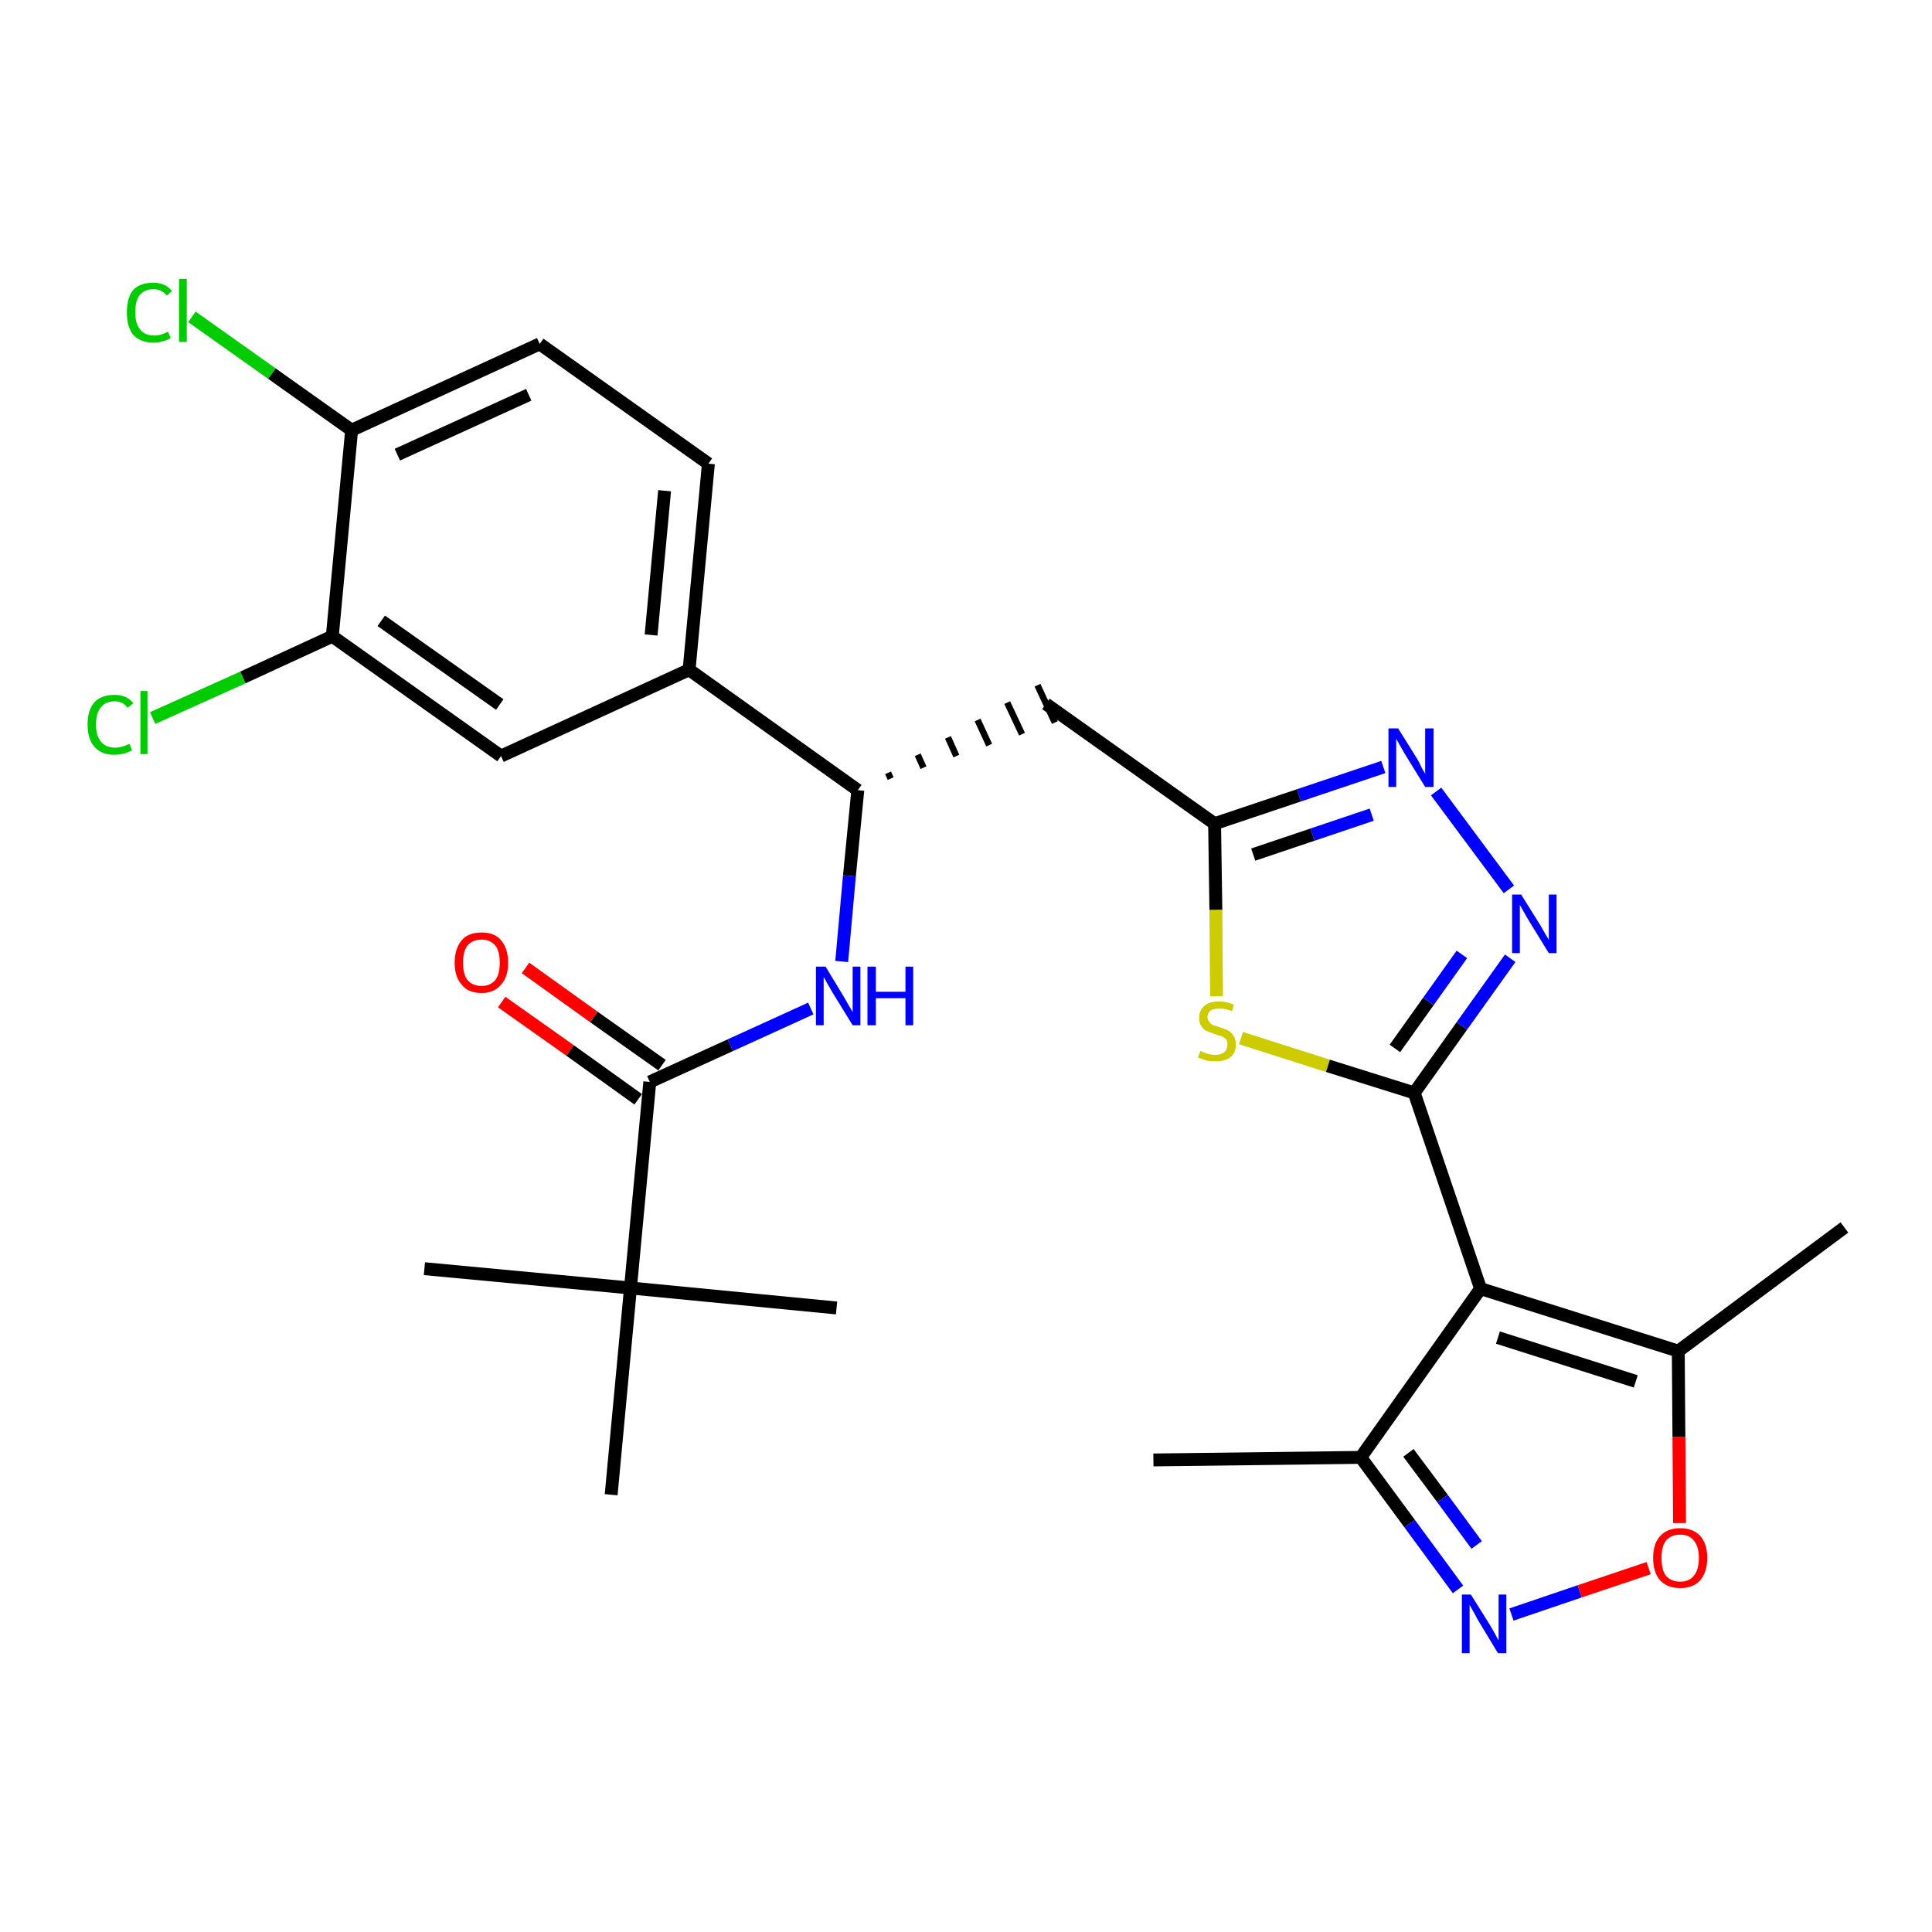 <?xml version='1.0' encoding='iso-8859-1'?>
<svg version='1.1' baseProfile='full'
              xmlns='http://www.w3.org/2000/svg'
                      xmlns:rdkit='http://www.rdkit.org/xml'
                      xmlns:xlink='http://www.w3.org/1999/xlink'
                  xml:space='preserve'
width='300px' height='300px' viewBox='0 0 300 300'>
<!-- END OF HEADER -->
<path class='bond-0 atom-0 atom-1' d='M 179.1,226.7 L 211.3,226.3' style='fill:none;fill-rule:evenodd;stroke:#000000;stroke-width:2.0px;stroke-linecap:butt;stroke-linejoin:miter;stroke-opacity:1' />
<path class='bond-1 atom-1 atom-2' d='M 211.3,226.3 L 218.9,236.6' style='fill:none;fill-rule:evenodd;stroke:#000000;stroke-width:2.0px;stroke-linecap:butt;stroke-linejoin:miter;stroke-opacity:1' />
<path class='bond-1 atom-1 atom-2' d='M 218.9,236.6 L 226.4,246.8' style='fill:none;fill-rule:evenodd;stroke:#0000FF;stroke-width:2.0px;stroke-linecap:butt;stroke-linejoin:miter;stroke-opacity:1' />
<path class='bond-1 atom-1 atom-2' d='M 218.7,225.6 L 224.0,232.7' style='fill:none;fill-rule:evenodd;stroke:#000000;stroke-width:2.0px;stroke-linecap:butt;stroke-linejoin:miter;stroke-opacity:1' />
<path class='bond-1 atom-1 atom-2' d='M 224.0,232.7 L 229.3,239.9' style='fill:none;fill-rule:evenodd;stroke:#0000FF;stroke-width:2.0px;stroke-linecap:butt;stroke-linejoin:miter;stroke-opacity:1' />
<path class='bond-28 atom-6 atom-1' d='M 229.9,200.1 L 211.3,226.3' style='fill:none;fill-rule:evenodd;stroke:#000000;stroke-width:2.0px;stroke-linecap:butt;stroke-linejoin:miter;stroke-opacity:1' />
<path class='bond-2 atom-2 atom-3' d='M 234.7,250.7 L 245.3,247.1' style='fill:none;fill-rule:evenodd;stroke:#0000FF;stroke-width:2.0px;stroke-linecap:butt;stroke-linejoin:miter;stroke-opacity:1' />
<path class='bond-2 atom-2 atom-3' d='M 245.3,247.1 L 256.0,243.5' style='fill:none;fill-rule:evenodd;stroke:#FF0000;stroke-width:2.0px;stroke-linecap:butt;stroke-linejoin:miter;stroke-opacity:1' />
<path class='bond-3 atom-3 atom-4' d='M 260.8,236.5 L 260.7,223.1' style='fill:none;fill-rule:evenodd;stroke:#FF0000;stroke-width:2.0px;stroke-linecap:butt;stroke-linejoin:miter;stroke-opacity:1' />
<path class='bond-3 atom-3 atom-4' d='M 260.7,223.1 L 260.6,209.8' style='fill:none;fill-rule:evenodd;stroke:#000000;stroke-width:2.0px;stroke-linecap:butt;stroke-linejoin:miter;stroke-opacity:1' />
<path class='bond-4 atom-4 atom-5' d='M 260.6,209.8 L 286.4,190.6' style='fill:none;fill-rule:evenodd;stroke:#000000;stroke-width:2.0px;stroke-linecap:butt;stroke-linejoin:miter;stroke-opacity:1' />
<path class='bond-5 atom-4 atom-6' d='M 260.6,209.8 L 229.9,200.1' style='fill:none;fill-rule:evenodd;stroke:#000000;stroke-width:2.0px;stroke-linecap:butt;stroke-linejoin:miter;stroke-opacity:1' />
<path class='bond-5 atom-4 atom-6' d='M 254.0,214.5 L 232.6,207.7' style='fill:none;fill-rule:evenodd;stroke:#000000;stroke-width:2.0px;stroke-linecap:butt;stroke-linejoin:miter;stroke-opacity:1' />
<path class='bond-6 atom-6 atom-7' d='M 229.9,200.1 L 219.6,169.7' style='fill:none;fill-rule:evenodd;stroke:#000000;stroke-width:2.0px;stroke-linecap:butt;stroke-linejoin:miter;stroke-opacity:1' />
<path class='bond-7 atom-7 atom-8' d='M 219.6,169.7 L 227.0,159.3' style='fill:none;fill-rule:evenodd;stroke:#000000;stroke-width:2.0px;stroke-linecap:butt;stroke-linejoin:miter;stroke-opacity:1' />
<path class='bond-7 atom-7 atom-8' d='M 227.0,159.3 L 234.5,148.8' style='fill:none;fill-rule:evenodd;stroke:#0000FF;stroke-width:2.0px;stroke-linecap:butt;stroke-linejoin:miter;stroke-opacity:1' />
<path class='bond-7 atom-7 atom-8' d='M 216.6,162.8 L 221.8,155.5' style='fill:none;fill-rule:evenodd;stroke:#000000;stroke-width:2.0px;stroke-linecap:butt;stroke-linejoin:miter;stroke-opacity:1' />
<path class='bond-7 atom-7 atom-8' d='M 221.8,155.5 L 227.0,148.2' style='fill:none;fill-rule:evenodd;stroke:#0000FF;stroke-width:2.0px;stroke-linecap:butt;stroke-linejoin:miter;stroke-opacity:1' />
<path class='bond-29 atom-28 atom-7' d='M 192.7,161.2 L 206.2,165.5' style='fill:none;fill-rule:evenodd;stroke:#CCCC00;stroke-width:2.0px;stroke-linecap:butt;stroke-linejoin:miter;stroke-opacity:1' />
<path class='bond-29 atom-28 atom-7' d='M 206.2,165.5 L 219.6,169.7' style='fill:none;fill-rule:evenodd;stroke:#000000;stroke-width:2.0px;stroke-linecap:butt;stroke-linejoin:miter;stroke-opacity:1' />
<path class='bond-8 atom-8 atom-9' d='M 234.3,138.1 L 223.0,122.9' style='fill:none;fill-rule:evenodd;stroke:#0000FF;stroke-width:2.0px;stroke-linecap:butt;stroke-linejoin:miter;stroke-opacity:1' />
<path class='bond-9 atom-9 atom-10' d='M 214.8,119.1 L 201.7,123.5' style='fill:none;fill-rule:evenodd;stroke:#0000FF;stroke-width:2.0px;stroke-linecap:butt;stroke-linejoin:miter;stroke-opacity:1' />
<path class='bond-9 atom-9 atom-10' d='M 201.7,123.5 L 188.6,127.9' style='fill:none;fill-rule:evenodd;stroke:#000000;stroke-width:2.0px;stroke-linecap:butt;stroke-linejoin:miter;stroke-opacity:1' />
<path class='bond-9 atom-9 atom-10' d='M 213.0,126.5 L 203.8,129.6' style='fill:none;fill-rule:evenodd;stroke:#0000FF;stroke-width:2.0px;stroke-linecap:butt;stroke-linejoin:miter;stroke-opacity:1' />
<path class='bond-9 atom-9 atom-10' d='M 203.8,129.6 L 194.6,132.7' style='fill:none;fill-rule:evenodd;stroke:#000000;stroke-width:2.0px;stroke-linecap:butt;stroke-linejoin:miter;stroke-opacity:1' />
<path class='bond-10 atom-10 atom-11' d='M 188.6,127.9 L 162.4,109.3' style='fill:none;fill-rule:evenodd;stroke:#000000;stroke-width:2.0px;stroke-linecap:butt;stroke-linejoin:miter;stroke-opacity:1' />
<path class='bond-27 atom-10 atom-28' d='M 188.6,127.9 L 188.8,141.3' style='fill:none;fill-rule:evenodd;stroke:#000000;stroke-width:2.0px;stroke-linecap:butt;stroke-linejoin:miter;stroke-opacity:1' />
<path class='bond-27 atom-10 atom-28' d='M 188.8,141.3 L 188.9,154.7' style='fill:none;fill-rule:evenodd;stroke:#CCCC00;stroke-width:2.0px;stroke-linecap:butt;stroke-linejoin:miter;stroke-opacity:1' />
<path class='bond-11 atom-12 atom-11' d='M 138.3,120.9 L 137.9,120.0' style='fill:none;fill-rule:evenodd;stroke:#000000;stroke-width:1.0px;stroke-linecap:butt;stroke-linejoin:miter;stroke-opacity:1' />
<path class='bond-11 atom-12 atom-11' d='M 143.4,119.2 L 142.5,117.2' style='fill:none;fill-rule:evenodd;stroke:#000000;stroke-width:1.0px;stroke-linecap:butt;stroke-linejoin:miter;stroke-opacity:1' />
<path class='bond-11 atom-12 atom-11' d='M 148.5,117.4 L 147.2,114.5' style='fill:none;fill-rule:evenodd;stroke:#000000;stroke-width:1.0px;stroke-linecap:butt;stroke-linejoin:miter;stroke-opacity:1' />
<path class='bond-11 atom-12 atom-11' d='M 153.6,115.7 L 151.8,111.8' style='fill:none;fill-rule:evenodd;stroke:#000000;stroke-width:1.0px;stroke-linecap:butt;stroke-linejoin:miter;stroke-opacity:1' />
<path class='bond-11 atom-12 atom-11' d='M 158.7,114.0 L 156.4,109.1' style='fill:none;fill-rule:evenodd;stroke:#000000;stroke-width:1.0px;stroke-linecap:butt;stroke-linejoin:miter;stroke-opacity:1' />
<path class='bond-11 atom-12 atom-11' d='M 163.8,112.2 L 161.1,106.4' style='fill:none;fill-rule:evenodd;stroke:#000000;stroke-width:1.0px;stroke-linecap:butt;stroke-linejoin:miter;stroke-opacity:1' />
<path class='bond-12 atom-12 atom-13' d='M 133.2,122.7 L 131.9,136.0' style='fill:none;fill-rule:evenodd;stroke:#000000;stroke-width:2.0px;stroke-linecap:butt;stroke-linejoin:miter;stroke-opacity:1' />
<path class='bond-12 atom-12 atom-13' d='M 131.9,136.0 L 130.7,149.3' style='fill:none;fill-rule:evenodd;stroke:#0000FF;stroke-width:2.0px;stroke-linecap:butt;stroke-linejoin:miter;stroke-opacity:1' />
<path class='bond-19 atom-12 atom-20' d='M 133.2,122.7 L 107.0,104.0' style='fill:none;fill-rule:evenodd;stroke:#000000;stroke-width:2.0px;stroke-linecap:butt;stroke-linejoin:miter;stroke-opacity:1' />
<path class='bond-13 atom-13 atom-14' d='M 125.9,156.6 L 113.4,162.3' style='fill:none;fill-rule:evenodd;stroke:#0000FF;stroke-width:2.0px;stroke-linecap:butt;stroke-linejoin:miter;stroke-opacity:1' />
<path class='bond-13 atom-13 atom-14' d='M 113.4,162.3 L 100.9,168.0' style='fill:none;fill-rule:evenodd;stroke:#000000;stroke-width:2.0px;stroke-linecap:butt;stroke-linejoin:miter;stroke-opacity:1' />
<path class='bond-14 atom-14 atom-15' d='M 102.8,165.4 L 92.2,157.9' style='fill:none;fill-rule:evenodd;stroke:#000000;stroke-width:2.0px;stroke-linecap:butt;stroke-linejoin:miter;stroke-opacity:1' />
<path class='bond-14 atom-14 atom-15' d='M 92.2,157.9 L 81.6,150.3' style='fill:none;fill-rule:evenodd;stroke:#FF0000;stroke-width:2.0px;stroke-linecap:butt;stroke-linejoin:miter;stroke-opacity:1' />
<path class='bond-14 atom-14 atom-15' d='M 99.1,170.7 L 88.5,163.1' style='fill:none;fill-rule:evenodd;stroke:#000000;stroke-width:2.0px;stroke-linecap:butt;stroke-linejoin:miter;stroke-opacity:1' />
<path class='bond-14 atom-14 atom-15' d='M 88.5,163.1 L 77.9,155.6' style='fill:none;fill-rule:evenodd;stroke:#FF0000;stroke-width:2.0px;stroke-linecap:butt;stroke-linejoin:miter;stroke-opacity:1' />
<path class='bond-15 atom-14 atom-16' d='M 100.9,168.0 L 97.9,200.0' style='fill:none;fill-rule:evenodd;stroke:#000000;stroke-width:2.0px;stroke-linecap:butt;stroke-linejoin:miter;stroke-opacity:1' />
<path class='bond-16 atom-16 atom-17' d='M 97.9,200.0 L 65.9,197.0' style='fill:none;fill-rule:evenodd;stroke:#000000;stroke-width:2.0px;stroke-linecap:butt;stroke-linejoin:miter;stroke-opacity:1' />
<path class='bond-17 atom-16 atom-18' d='M 97.9,200.0 L 129.9,203.1' style='fill:none;fill-rule:evenodd;stroke:#000000;stroke-width:2.0px;stroke-linecap:butt;stroke-linejoin:miter;stroke-opacity:1' />
<path class='bond-18 atom-16 atom-19' d='M 97.9,200.0 L 94.9,232.1' style='fill:none;fill-rule:evenodd;stroke:#000000;stroke-width:2.0px;stroke-linecap:butt;stroke-linejoin:miter;stroke-opacity:1' />
<path class='bond-20 atom-20 atom-21' d='M 107.0,104.0 L 110.0,72.0' style='fill:none;fill-rule:evenodd;stroke:#000000;stroke-width:2.0px;stroke-linecap:butt;stroke-linejoin:miter;stroke-opacity:1' />
<path class='bond-20 atom-20 atom-21' d='M 101.1,98.6 L 103.2,76.2' style='fill:none;fill-rule:evenodd;stroke:#000000;stroke-width:2.0px;stroke-linecap:butt;stroke-linejoin:miter;stroke-opacity:1' />
<path class='bond-30 atom-27 atom-20' d='M 77.8,117.4 L 107.0,104.0' style='fill:none;fill-rule:evenodd;stroke:#000000;stroke-width:2.0px;stroke-linecap:butt;stroke-linejoin:miter;stroke-opacity:1' />
<path class='bond-21 atom-21 atom-22' d='M 110.0,72.0 L 83.8,53.4' style='fill:none;fill-rule:evenodd;stroke:#000000;stroke-width:2.0px;stroke-linecap:butt;stroke-linejoin:miter;stroke-opacity:1' />
<path class='bond-22 atom-22 atom-23' d='M 83.8,53.4 L 54.6,66.8' style='fill:none;fill-rule:evenodd;stroke:#000000;stroke-width:2.0px;stroke-linecap:butt;stroke-linejoin:miter;stroke-opacity:1' />
<path class='bond-22 atom-22 atom-23' d='M 82.1,61.3 L 61.7,70.6' style='fill:none;fill-rule:evenodd;stroke:#000000;stroke-width:2.0px;stroke-linecap:butt;stroke-linejoin:miter;stroke-opacity:1' />
<path class='bond-23 atom-23 atom-24' d='M 54.6,66.8 L 42.2,58.0' style='fill:none;fill-rule:evenodd;stroke:#000000;stroke-width:2.0px;stroke-linecap:butt;stroke-linejoin:miter;stroke-opacity:1' />
<path class='bond-23 atom-23 atom-24' d='M 42.2,58.0 L 29.8,49.2' style='fill:none;fill-rule:evenodd;stroke:#00CC00;stroke-width:2.0px;stroke-linecap:butt;stroke-linejoin:miter;stroke-opacity:1' />
<path class='bond-24 atom-23 atom-25' d='M 54.6,66.8 L 51.6,98.8' style='fill:none;fill-rule:evenodd;stroke:#000000;stroke-width:2.0px;stroke-linecap:butt;stroke-linejoin:miter;stroke-opacity:1' />
<path class='bond-25 atom-25 atom-26' d='M 51.6,98.8 L 37.7,105.2' style='fill:none;fill-rule:evenodd;stroke:#000000;stroke-width:2.0px;stroke-linecap:butt;stroke-linejoin:miter;stroke-opacity:1' />
<path class='bond-25 atom-25 atom-26' d='M 37.7,105.2 L 23.7,111.5' style='fill:none;fill-rule:evenodd;stroke:#00CC00;stroke-width:2.0px;stroke-linecap:butt;stroke-linejoin:miter;stroke-opacity:1' />
<path class='bond-26 atom-25 atom-27' d='M 51.6,98.8 L 77.8,117.4' style='fill:none;fill-rule:evenodd;stroke:#000000;stroke-width:2.0px;stroke-linecap:butt;stroke-linejoin:miter;stroke-opacity:1' />
<path class='bond-26 atom-25 atom-27' d='M 59.2,96.4 L 77.6,109.4' style='fill:none;fill-rule:evenodd;stroke:#000000;stroke-width:2.0px;stroke-linecap:butt;stroke-linejoin:miter;stroke-opacity:1' />
<path  class='atom-2' d='M 228.4 247.6
L 231.4 252.4
Q 231.7 252.9, 232.2 253.8
Q 232.6 254.6, 232.7 254.7
L 232.7 247.6
L 233.9 247.6
L 233.9 256.7
L 232.6 256.7
L 229.4 251.4
Q 229.1 250.8, 228.7 250.1
Q 228.3 249.4, 228.2 249.2
L 228.2 256.7
L 227.0 256.7
L 227.0 247.6
L 228.4 247.6
' fill='#0000FF'/>
<path  class='atom-3' d='M 256.7 241.9
Q 256.7 239.7, 257.8 238.5
Q 258.9 237.3, 260.9 237.3
Q 262.9 237.3, 264.0 238.5
Q 265.1 239.7, 265.1 241.9
Q 265.1 244.1, 264.0 245.4
Q 262.9 246.6, 260.9 246.6
Q 258.9 246.6, 257.8 245.4
Q 256.7 244.2, 256.7 241.9
M 260.9 245.6
Q 262.3 245.6, 263.0 244.7
Q 263.8 243.8, 263.8 241.9
Q 263.8 240.1, 263.0 239.2
Q 262.3 238.3, 260.9 238.3
Q 259.5 238.3, 258.7 239.2
Q 258.0 240.1, 258.0 241.9
Q 258.0 243.8, 258.7 244.7
Q 259.5 245.6, 260.9 245.6
' fill='#FF0000'/>
<path  class='atom-8' d='M 236.2 138.9
L 239.2 143.7
Q 239.5 144.2, 240.0 145.1
Q 240.5 145.9, 240.5 146.0
L 240.5 138.9
L 241.7 138.9
L 241.7 148.0
L 240.5 148.0
L 237.3 142.8
Q 236.9 142.1, 236.5 141.4
Q 236.1 140.7, 236.0 140.5
L 236.0 148.0
L 234.8 148.0
L 234.8 138.9
L 236.2 138.9
' fill='#0000FF'/>
<path  class='atom-9' d='M 217.1 113.1
L 220.1 117.9
Q 220.4 118.4, 220.8 119.3
Q 221.3 120.1, 221.3 120.2
L 221.3 113.1
L 222.6 113.1
L 222.6 122.2
L 221.3 122.2
L 218.1 117.0
Q 217.7 116.3, 217.3 115.6
Q 216.9 114.9, 216.8 114.7
L 216.8 122.2
L 215.6 122.2
L 215.6 113.1
L 217.1 113.1
' fill='#0000FF'/>
<path  class='atom-13' d='M 128.2 150.1
L 131.1 154.9
Q 131.4 155.4, 131.9 156.3
Q 132.4 157.1, 132.4 157.2
L 132.4 150.1
L 133.6 150.1
L 133.6 159.2
L 132.4 159.2
L 129.2 154.0
Q 128.8 153.3, 128.4 152.6
Q 128.0 151.9, 127.9 151.7
L 127.9 159.2
L 126.7 159.2
L 126.7 150.1
L 128.2 150.1
' fill='#0000FF'/>
<path  class='atom-13' d='M 134.7 150.1
L 136.0 150.1
L 136.0 154.0
L 140.6 154.0
L 140.6 150.1
L 141.8 150.1
L 141.8 159.2
L 140.6 159.2
L 140.6 155.0
L 136.0 155.0
L 136.0 159.2
L 134.7 159.2
L 134.7 150.1
' fill='#0000FF'/>
<path  class='atom-15' d='M 70.6 149.5
Q 70.6 147.3, 71.7 146.0
Q 72.7 144.8, 74.8 144.8
Q 76.8 144.8, 77.8 146.0
Q 78.9 147.3, 78.9 149.5
Q 78.9 151.7, 77.8 152.9
Q 76.7 154.2, 74.8 154.2
Q 72.7 154.2, 71.7 152.9
Q 70.6 151.7, 70.6 149.5
M 74.8 153.1
Q 76.1 153.1, 76.9 152.2
Q 77.6 151.3, 77.6 149.5
Q 77.6 147.7, 76.9 146.8
Q 76.1 145.9, 74.8 145.9
Q 73.4 145.9, 72.6 146.8
Q 71.9 147.7, 71.9 149.5
Q 71.9 151.3, 72.6 152.2
Q 73.4 153.1, 74.8 153.1
' fill='#FF0000'/>
<path  class='atom-24' d='M 19.7 48.5
Q 19.7 46.2, 20.7 45.0
Q 21.8 43.9, 23.8 43.9
Q 25.7 43.9, 26.7 45.2
L 25.9 45.9
Q 25.1 44.9, 23.8 44.9
Q 22.5 44.9, 21.7 45.8
Q 21.0 46.7, 21.0 48.5
Q 21.0 50.3, 21.8 51.2
Q 22.5 52.1, 24.0 52.1
Q 25.0 52.1, 26.1 51.5
L 26.5 52.5
Q 26.0 52.8, 25.3 53.0
Q 24.6 53.2, 23.8 53.2
Q 21.8 53.2, 20.7 52.0
Q 19.7 50.8, 19.7 48.5
' fill='#00CC00'/>
<path  class='atom-24' d='M 27.8 43.3
L 29.0 43.3
L 29.0 53.1
L 27.8 53.1
L 27.8 43.3
' fill='#00CC00'/>
<path  class='atom-26' d='M 13.6 112.5
Q 13.6 110.2, 14.7 109.0
Q 15.8 107.9, 17.8 107.9
Q 19.7 107.9, 20.7 109.2
L 19.8 109.9
Q 19.1 108.9, 17.8 108.9
Q 16.4 108.9, 15.7 109.8
Q 14.9 110.7, 14.9 112.5
Q 14.9 114.3, 15.7 115.2
Q 16.5 116.1, 17.9 116.1
Q 18.9 116.1, 20.1 115.5
L 20.5 116.5
Q 20.0 116.8, 19.3 117.0
Q 18.5 117.2, 17.7 117.2
Q 15.8 117.2, 14.7 116.0
Q 13.6 114.8, 13.6 112.5
' fill='#00CC00'/>
<path  class='atom-26' d='M 21.8 107.3
L 22.9 107.3
L 22.9 117.1
L 21.8 117.1
L 21.8 107.3
' fill='#00CC00'/>
<path  class='atom-28' d='M 186.4 163.2
Q 186.5 163.2, 186.9 163.4
Q 187.3 163.6, 187.8 163.7
Q 188.3 163.8, 188.7 163.8
Q 189.6 163.8, 190.1 163.4
Q 190.6 163.0, 190.6 162.2
Q 190.6 161.7, 190.4 161.4
Q 190.1 161.1, 189.7 160.9
Q 189.3 160.8, 188.7 160.6
Q 187.9 160.3, 187.4 160.1
Q 186.9 159.9, 186.6 159.4
Q 186.2 158.9, 186.2 158.1
Q 186.2 156.9, 187.0 156.2
Q 187.8 155.5, 189.3 155.5
Q 190.4 155.5, 191.6 156.0
L 191.3 157.0
Q 190.2 156.6, 189.4 156.6
Q 188.5 156.6, 188.0 156.9
Q 187.5 157.3, 187.5 157.9
Q 187.5 158.4, 187.8 158.7
Q 188.0 159.0, 188.4 159.2
Q 188.8 159.3, 189.4 159.5
Q 190.2 159.8, 190.7 160.0
Q 191.2 160.3, 191.5 160.8
Q 191.9 161.3, 191.9 162.2
Q 191.9 163.5, 191.0 164.2
Q 190.2 164.8, 188.8 164.8
Q 188.0 164.8, 187.4 164.7
Q 186.8 164.5, 186.0 164.2
L 186.4 163.2
' fill='#CCCC00'/>
</svg>
